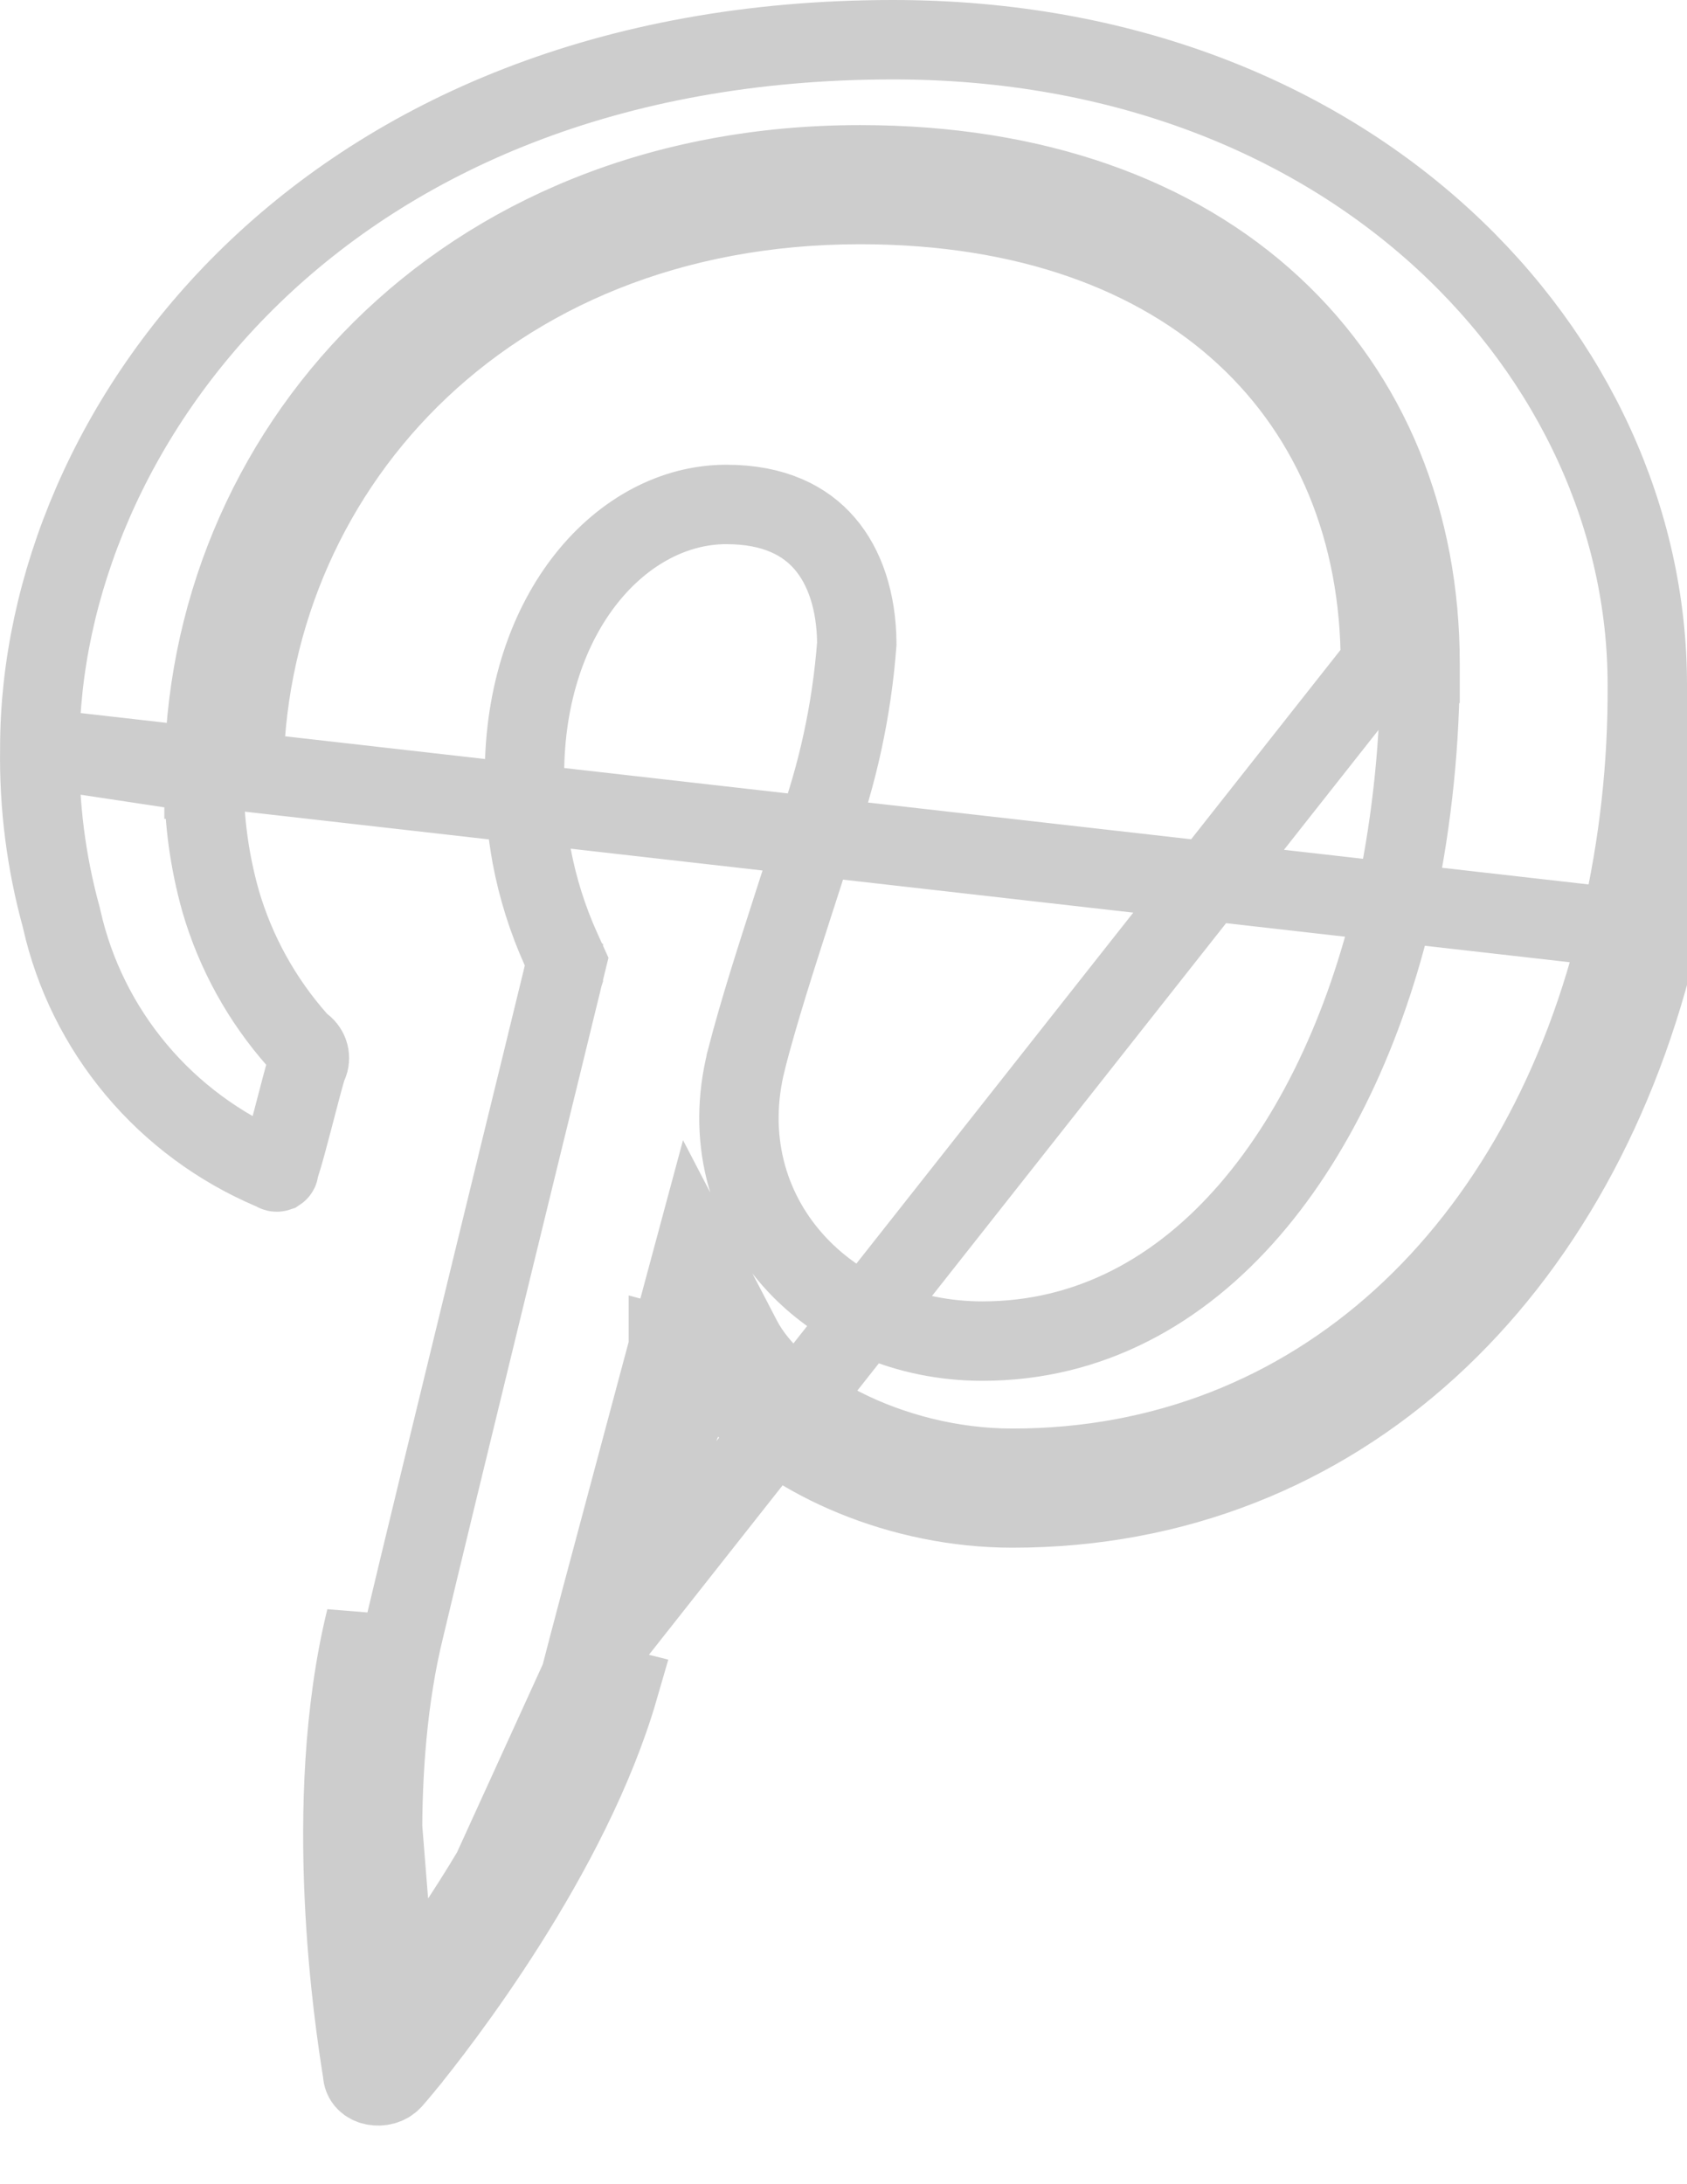 <svg width="17" height="22" viewBox="0 0 17 22" fill="none" xmlns="http://www.w3.org/2000/svg">
<path d="M0.401 7.538L0.401 7.538C0.392 8.113 0.465 8.686 0.618 9.241L0.62 9.25L0.622 9.259C0.747 9.815 1.004 10.334 1.372 10.773C1.739 11.211 2.208 11.558 2.738 11.783L2.758 11.791L2.777 11.802C2.78 11.804 2.784 11.805 2.788 11.805C2.792 11.805 2.796 11.804 2.799 11.803C2.802 11.801 2.805 11.799 2.806 11.797C2.808 11.795 2.809 11.793 2.809 11.791L2.814 11.76L2.824 11.73C2.855 11.637 2.901 11.465 2.951 11.274C2.959 11.244 2.967 11.213 2.975 11.182C3.015 11.029 3.055 10.875 3.085 10.773L3.093 10.747L3.104 10.722C3.119 10.689 3.122 10.653 3.113 10.618C3.104 10.584 3.084 10.553 3.054 10.53L3.023 10.506L2.997 10.477C2.638 10.072 2.374 9.593 2.223 9.076L2.222 9.072L2.222 9.072C2.11 8.673 2.054 8.261 2.056 7.847M0.401 7.538L2.456 7.848M0.401 7.538V7.532C0.401 4.328 3.239 0.4 9 0.4C13.643 0.4 16.6 3.583 16.6 6.895L16.6 6.898C16.605 7.707 16.515 8.513 16.333 9.302L16.333 9.302C15.569 12.604 13.256 14.789 10.203 14.789C9.582 14.789 8.978 14.628 8.486 14.378C7.986 14.124 7.636 13.796 7.476 13.489L7.002 12.579L6.735 13.57L7.121 13.674M0.401 7.538L16.722 9.392M2.056 7.847C2.056 7.847 2.056 7.847 2.056 7.847L2.456 7.848M2.056 7.847C2.056 7.848 2.056 7.848 2.056 7.848H2.456M2.056 7.847C2.056 4.578 4.626 1.66 8.668 1.66C10.428 1.66 11.843 2.178 12.822 3.086C13.803 3.995 14.31 5.261 14.31 6.682M2.456 7.848C2.456 4.802 4.843 2.06 8.668 2.06C12.031 2.06 13.91 4.036 13.91 6.683M14.31 6.682L13.91 6.683M14.31 6.682C14.312 7.46 14.233 8.237 14.075 8.999L14.074 9.004L14.074 9.004C13.529 11.485 12.062 13.508 9.9 13.508C9.138 13.508 8.446 13.206 7.99 12.692C7.529 12.173 7.325 11.455 7.52 10.681L7.52 10.678L7.52 10.678C7.65 10.175 7.821 9.648 7.986 9.135C8.061 8.905 8.134 8.678 8.202 8.458L8.205 8.448L8.209 8.438C8.441 7.808 8.584 7.15 8.634 6.482C8.631 6.056 8.513 5.709 8.31 5.474C8.113 5.245 7.801 5.081 7.319 5.081C6.275 5.081 5.285 6.156 5.285 7.807V7.808C5.284 8.081 5.309 8.355 5.358 8.624C5.419 8.947 5.518 9.261 5.653 9.56L5.71 9.686L5.677 9.82L5.289 9.725L5.677 9.82L5.677 9.82L5.677 9.821L5.676 9.824L5.673 9.836L5.662 9.883L5.618 10.062L5.46 10.71C5.327 11.25 5.149 11.98 4.963 12.741C4.591 14.264 4.192 15.907 4.077 16.396L4.076 16.4L4.076 16.4C3.73 17.805 3.867 19.451 3.973 20.291C4.141 20.074 4.358 19.779 4.588 19.433C5.069 18.712 5.589 17.792 5.848 16.898M14.31 6.682C14.31 6.683 14.31 6.683 14.31 6.683H13.91M13.91 6.683L5.848 16.898M16.722 9.392C15.928 12.829 13.486 15.189 10.203 15.189C9.072 15.189 8.002 14.71 7.423 14.092L7.475 13.899L7.499 13.809L7.506 13.786L7.507 13.78L7.508 13.779L7.508 13.778L7.508 13.778L7.121 13.674M16.722 9.392C16.912 8.573 17.005 7.735 17 6.895L16.722 9.392ZM7.121 13.674L6.735 13.57L6.735 13.57L6.735 13.571L6.735 13.572L6.733 13.578L6.727 13.601L6.703 13.691L6.616 14.013C6.544 14.283 6.446 14.647 6.344 15.029C6.141 15.785 5.92 16.614 5.848 16.898M7.121 13.674L5.848 16.898M5.848 16.898C5.848 16.901 5.847 16.903 5.847 16.905L6.235 17.003C5.751 18.675 4.431 20.376 4.051 20.836L5.848 16.898ZM3.687 16.304C3.228 18.169 3.58 20.412 3.646 20.83C3.649 20.853 3.652 20.87 3.654 20.881C3.654 21.019 3.86 21.052 3.952 20.952C3.96 20.943 3.981 20.919 4.013 20.881C4.024 20.868 4.036 20.854 4.05 20.837L3.687 16.304Z" stroke="#CDCDCD" stroke-width="0.8"/>
</svg>
